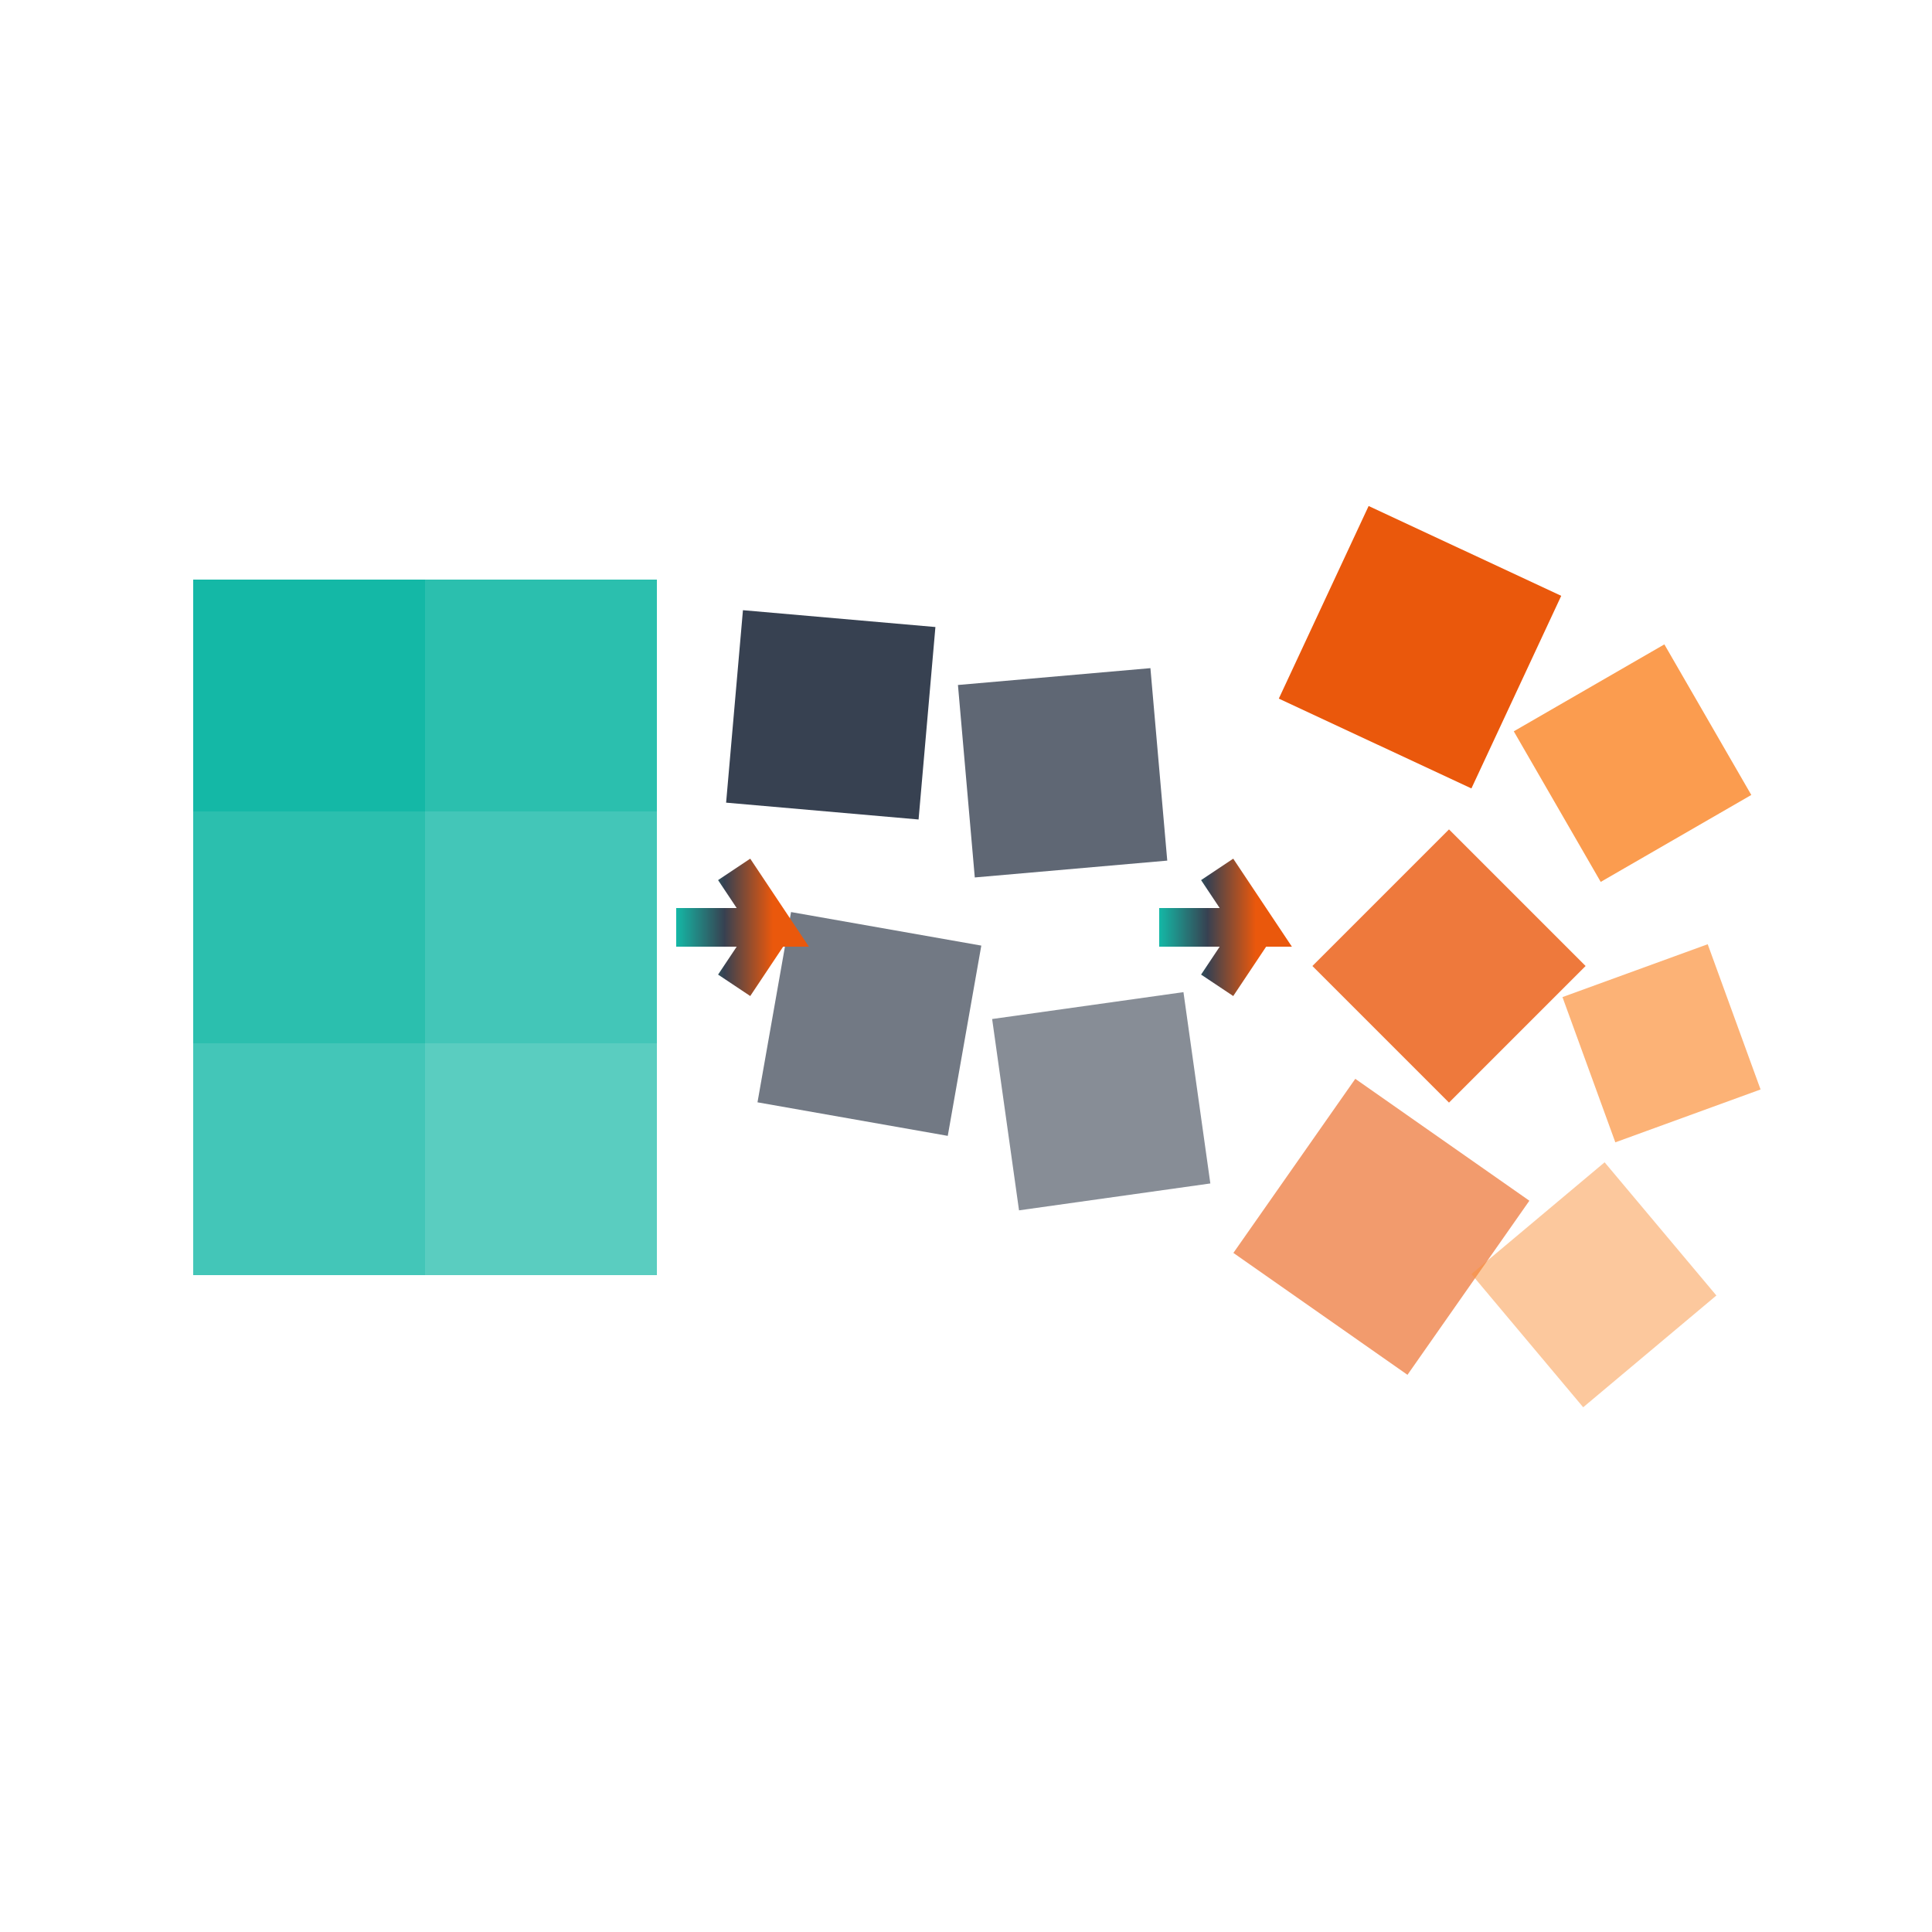 <svg viewBox="0 0 100 100" xmlns="http://www.w3.org/2000/svg">
  <defs>
    <linearGradient id="grad13" x1="0%" y1="50%" x2="100%" y2="50%">
      <stop offset="0%" style="stop-color:#14B8A6;stop-opacity:1" />
      <stop offset="50%" style="stop-color:#374151;stop-opacity:1" />
      <stop offset="100%" style="stop-color:#EA580C;stop-opacity:1" />
    </linearGradient>
  </defs>
  <!-- Ordered tessellation (left) -->
  <g>
    <rect x="10" y="30" width="12" height="12" fill="#14B8A6"/>
    <rect x="22" y="30" width="12" height="12" fill="#14B8A6" opacity="0.9"/>
    <rect x="10" y="42" width="12" height="12" fill="#14B8A6" opacity="0.9"/>
    <rect x="22" y="42" width="12" height="12" fill="#14B8A6" opacity="0.8"/>
    <rect x="10" y="54" width="12" height="12" fill="#14B8A6" opacity="0.8"/>
    <rect x="22" y="54" width="12" height="12" fill="#14B8A6" opacity="0.7"/>
  </g>
  <!-- Transition zone (middle) -->
  <g>
    <rect x="38" y="32" width="10" height="10" fill="#374151" transform="rotate(5 43 37)"/>
    <rect x="50" y="35" width="10" height="10" fill="#374151" transform="rotate(-5 55 40)" opacity="0.8"/>
    <rect x="40" y="48" width="10" height="10" fill="#374151" transform="rotate(10 45 53)" opacity="0.7"/>
    <rect x="52" y="52" width="10" height="10" fill="#374151" transform="rotate(-8 57 57)" opacity="0.6"/>
  </g>
  <!-- Controlled chaos (right) -->
  <g>
    <rect x="68" y="28" width="11" height="11" fill="#EA580C" transform="rotate(25 73.5 33.5)"/>
    <rect x="80" y="35" width="9" height="9" fill="#FB923C" transform="rotate(-30 84.5 39.5)" opacity="0.9"/>
    <rect x="70" y="45" width="10" height="10" fill="#EA580C" transform="rotate(45 75 50)" opacity="0.8"/>
    <rect x="82" y="50" width="8" height="8" fill="#FB923C" transform="rotate(-20 86 54)" opacity="0.7"/>
    <rect x="66" y="58" width="11" height="11" fill="#EA580C" transform="rotate(35 71.5 63.5)" opacity="0.6"/>
    <rect x="78" y="62" width="9" height="9" fill="#FB923C" transform="rotate(-40 82.5 66.5)" opacity="0.5"/>
  </g>
  <!-- Flow indicator -->
  <path d="M 35,48 L 40,48 L 38,45 M 40,48 L 38,51" stroke="url(#grad13)" stroke-width="2" fill="none"/>
  <path d="M 60,48 L 65,48 L 63,45 M 65,48 L 63,51" stroke="url(#grad13)" stroke-width="2" fill="none"/>
</svg>